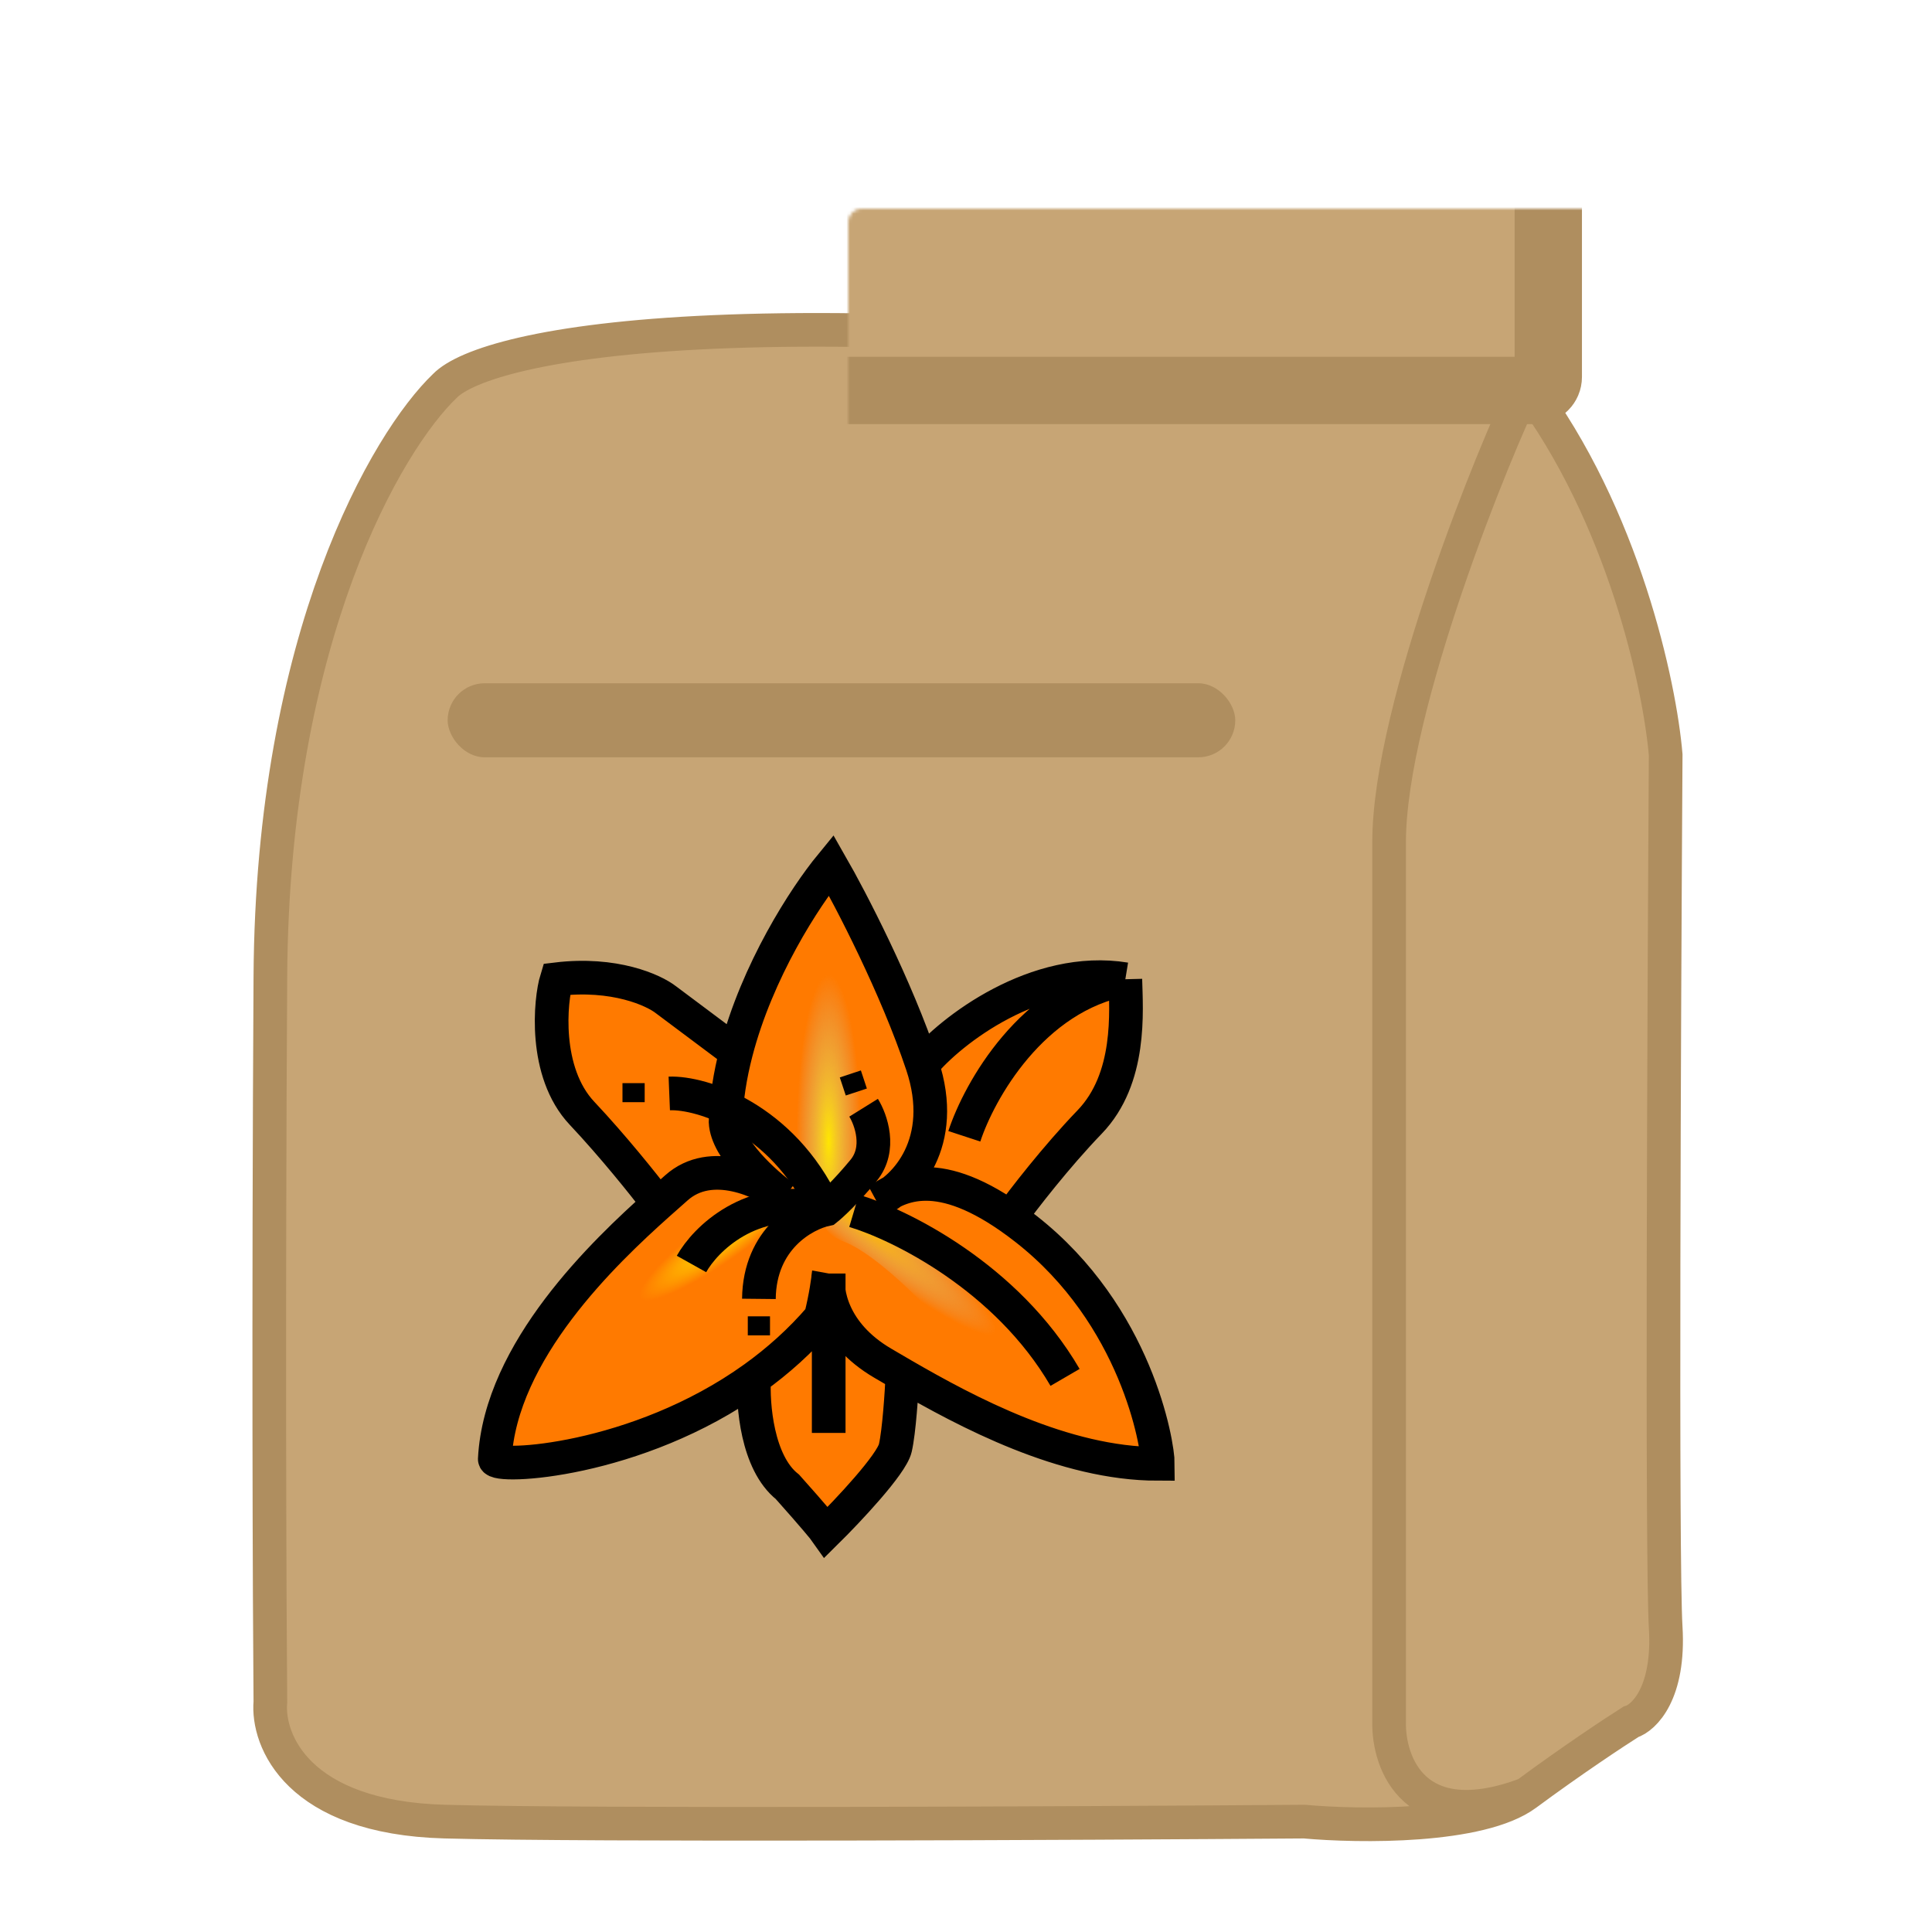 <svg width="574" height="574" viewBox="0 0 574 574" fill="none" xmlns="http://www.w3.org/2000/svg">
<rect width="574" height="574" fill="none"/>
<path d="M80.327 290.177C80.919 188.879 115.12 130.972 132.146 114.682C144.346 102.093 225.681 84.47 453.421 114.682C482.44 153.187 493.149 203.787 494.876 224.274C494.383 302.519 493.692 463.896 494.876 483.445C496.061 502.994 488.46 510.349 484.512 511.583C479.824 514.545 467.042 522.987 453.421 533.058C439.8 543.128 403.823 542.684 387.538 541.203C320.667 541.697 175.969 542.388 132.146 541.203C88.322 540.018 79.34 517.014 80.327 505.659C80.08 476.04 79.735 391.476 80.327 290.177Z" fill="#C7A575"/>
<path d="M453.421 533.058C439.8 543.128 403.823 542.684 387.538 541.203C320.667 541.697 175.969 542.388 132.146 541.203C88.322 540.018 79.34 517.014 80.327 505.659C80.08 476.04 79.735 391.476 80.327 290.177C80.919 188.879 115.12 130.972 132.146 114.682C144.346 102.093 225.681 84.47 453.421 114.682M453.421 533.058C467.042 522.987 479.824 514.545 484.512 511.583C488.46 510.349 496.061 502.994 494.876 483.445C493.692 463.896 494.383 302.519 494.876 224.274C493.149 203.787 482.44 153.187 453.421 114.682M453.421 533.058C420.257 545.498 412.46 523.925 412.707 511.583C412.707 437.781 412.707 282.18 412.707 250.191C412.707 210.205 444.538 132.453 453.421 114.682" stroke="#AF8E5F" stroke-width="10"/>
<rect x="133" y="203" width="234" height="22" rx="11" fill="#AF8E5F"/>
<mask id="path-4-inside-1" fill="white">
<rect x="126" y="31" width="334" height="85" rx="4"/>
</mask>
<rect x="126" y="31" width="334" height="85" rx="4" fill="#C7A575" stroke="#AF8E5F" stroke-width="20" mask="url(#path-4-inside-1)"/>
<path d="M244.793 312.848C240.159 320.546 233.671 340.042 244.793 356.443" stroke="black" stroke-width="10"/>
<circle cx="245.971" cy="305.072" r="5" stroke="black" stroke-width="9.323"/>
<path d="M304.883 365.157C337.638 390.843 344 429.022 344 434.913C316.147 434.913 287.335 419.565 268.122 408.43C267.886 413.645 267.132 425.298 266.001 430.2C264.87 435.101 251.862 448.894 245.5 455.178C244.95 454.393 241.871 450.607 233.953 441.746C224.905 434.583 223.585 417.202 224.056 409.407C189.138 434.484 147 436.442 147 433.499C148.67 401.352 179.556 371.979 195.596 357.665L195.543 357.621L194.836 356.674C191.38 352.12 182.158 340.56 172.921 330.757C161.374 318.504 163.495 297.06 165.38 290.933C182.535 288.859 194.208 294.154 197.9 297.06L218.682 312.612C224.948 288.419 239.066 266.565 246.914 257C252.726 267.133 266.284 293.195 274.013 316.383C282.418 306.093 307.946 286.597 334.339 290.933C334.574 300.359 336.224 320.389 323.734 333.349C313.743 343.718 303.862 356.542 300.17 361.658C301.687 362.719 303.258 363.883 304.883 365.157Z" fill="#FF7A00"/>
<path d="M246.207 378.358C246.05 380.164 245.359 385.286 243.85 391.318C237.812 398.382 231.08 404.363 224.056 409.407M246.207 378.358C245.264 383.542 247.15 396.125 262.231 404.986C264.073 406.068 266.041 407.224 268.122 408.43M246.207 378.358V425.722M274.013 316.383C281.742 339.57 268.829 353.218 260.817 356.674C266.343 353.016 277.218 345.605 300.17 361.658M274.013 316.383C266.284 293.195 252.726 267.133 246.914 257C239.066 266.565 224.948 288.419 218.682 312.612M274.013 316.383C282.418 306.093 307.946 286.597 334.339 290.933M334.339 290.933C334.574 300.359 336.224 320.389 323.734 333.349C313.743 343.718 303.862 356.542 300.17 361.658M334.339 290.933C306.627 296.023 290.901 324.159 286.502 337.591M300.17 361.658C301.687 362.719 303.258 363.883 304.883 365.157C337.638 390.843 344 429.022 344 434.913C316.147 434.913 287.335 419.565 268.122 408.43M218.682 312.612C216.921 319.414 215.78 326.4 215.573 333.349C215.95 341.455 227.355 351.651 233.011 355.736C226.648 350.944 211.331 343.671 200.963 352.908C199.483 354.226 197.663 355.821 195.596 357.665M218.682 312.612L197.9 297.06C194.208 294.154 182.535 288.859 165.38 290.933C163.495 297.06 161.374 318.504 172.921 330.757C182.158 340.56 191.38 352.12 194.836 356.674L195.543 357.621L195.596 357.665M195.596 357.665C179.556 371.979 148.67 401.352 147 433.499C147 436.442 189.138 434.484 224.056 409.407M224.056 409.407C223.585 417.202 224.905 434.583 233.953 441.746C241.871 450.607 244.95 454.393 245.5 455.178C251.862 448.894 264.87 435.101 266.001 430.2C267.132 425.298 267.886 413.645 268.122 408.43" stroke="black" stroke-width="10"/>
<path d="M229.947 325.337C229.193 343.058 237.959 353.144 242.437 355.971C240.159 357.935 239.703 360.119 256.104 353.144C272.505 346.168 254.926 299.181 244.086 276.559C239.687 285.435 230.701 307.617 229.947 325.337Z" fill="url(#paint0_radial)"/>
<path d="M198.842 324.866C208.504 324.473 232.351 332.171 244.793 358.563" stroke="black" stroke-width="10"/>
<path d="M159.725 418.653C183.289 371.335 216.516 358.563 230.183 358.092C238.274 359.349 250.637 362.617 235.367 365.633C216.28 369.403 173.628 411.584 159.725 418.653Z" fill="url(#paint1_radial)"/>
<path d="M205.44 375.53C209.525 368.225 223.019 354.699 244.322 359.035" stroke="black" stroke-width="10"/>
<path d="M301.2 386.905C287.841 365.665 267.371 358.217 258.806 357.148C253.392 352.474 236.205 363.338 250.673 368.867C265.141 374.395 291.713 405.52 298.474 415.783C303.882 423.994 312.671 428.31 316.39 429.442C316.893 424.113 314.559 408.145 301.2 386.905Z" fill="url(#paint2_radial)"/>
<path d="M256.575 329.108C258.775 332.642 261.854 341.314 256.575 347.724C251.297 354.133 246.992 358.092 245.5 359.27C238.902 360.684 225.659 367.989 225.47 385.898" stroke="black" stroke-width="10"/>
<path d="M253.748 359.742C267.415 363.826 299.086 379.442 316.429 409.227" stroke="black" stroke-width="10"/>
<rect x="249.506" y="320.104" width="6.598" height="5.655" transform="rotate(-18.302 249.506 320.104)" fill="black"/>
<rect x="184.939" y="321.803" width="6.598" height="5.655" fill="black"/>
<rect x="222.171" y="391.083" width="6.598" height="5.655" fill="black"/>
<defs>
<radialGradient id="paint0_radial" cx="0" cy="0" r="1" gradientUnits="userSpaceOnUse" gradientTransform="translate(246.207 339.005) rotate(-90) scale(49.486 9.557)">
<stop stop-color="#FFE600"/>
<stop offset="1" stop-color="#C4C4C4" stop-opacity="0"/>
</radialGradient>
<radialGradient id="paint1_radial" cx="0" cy="0" r="1" gradientUnits="userSpaceOnUse" gradientTransform="translate(217.222 366.104) rotate(143.943) scale(33.229 6.575)">
<stop stop-color="#FFE600"/>
<stop offset="1" stop-color="#FFE600" stop-opacity="0"/>
</radialGradient>
<radialGradient id="paint2_radial" cx="0" cy="0" r="1" gradientUnits="userSpaceOnUse" gradientTransform="translate(254.947 363.287) rotate(38.79) scale(52.228 8.014)">
<stop stop-color="#FFB800"/>
<stop offset="1" stop-color="#C4C4C4" stop-opacity="0"/>
</radialGradient>
</defs>
</svg>
